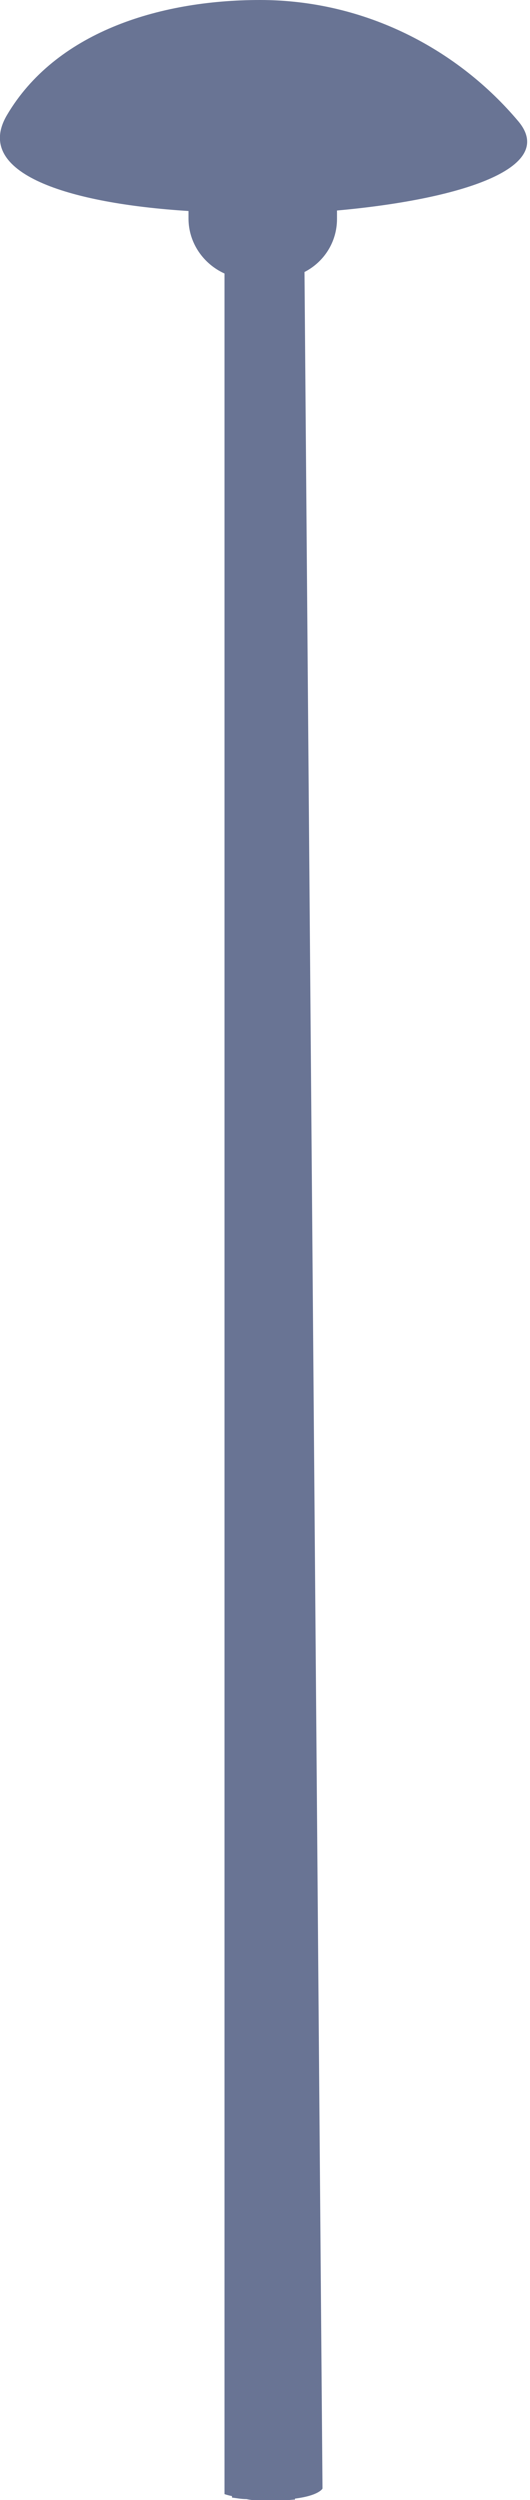 <svg xmlns="http://www.w3.org/2000/svg" viewBox="358.6 2.4 106 500" enable-background="new 358.6 2.4 106 500"><path opacity=".68" fill="#243463" d="m462.3 26.7c-12-14.3-30.5-24.3-51.7-24.3-20.6 0-41 6.7-50.6 23-6.9 11.7 12.4 17.7 36.3 19.2v1.5c0 4.9 3 9.1 7.2 11v444.1c0 0 .5.2 1.5.4v.3c.9.1 1.8.3 2.9.3.9.2 1.9.3 3.1.3.5 0 1 0 1.6 0 1.1 0 2.2 0 3.5-.1.5 0 1-.1 1.5-.1v-.2c4.8-.6 5.5-2 5.5-2l-3.6-443.3c3.9-2 6.5-6 6.5-10.6v-1.7c24.4-2.2 44.1-8.4 36.3-17.8"/></svg>